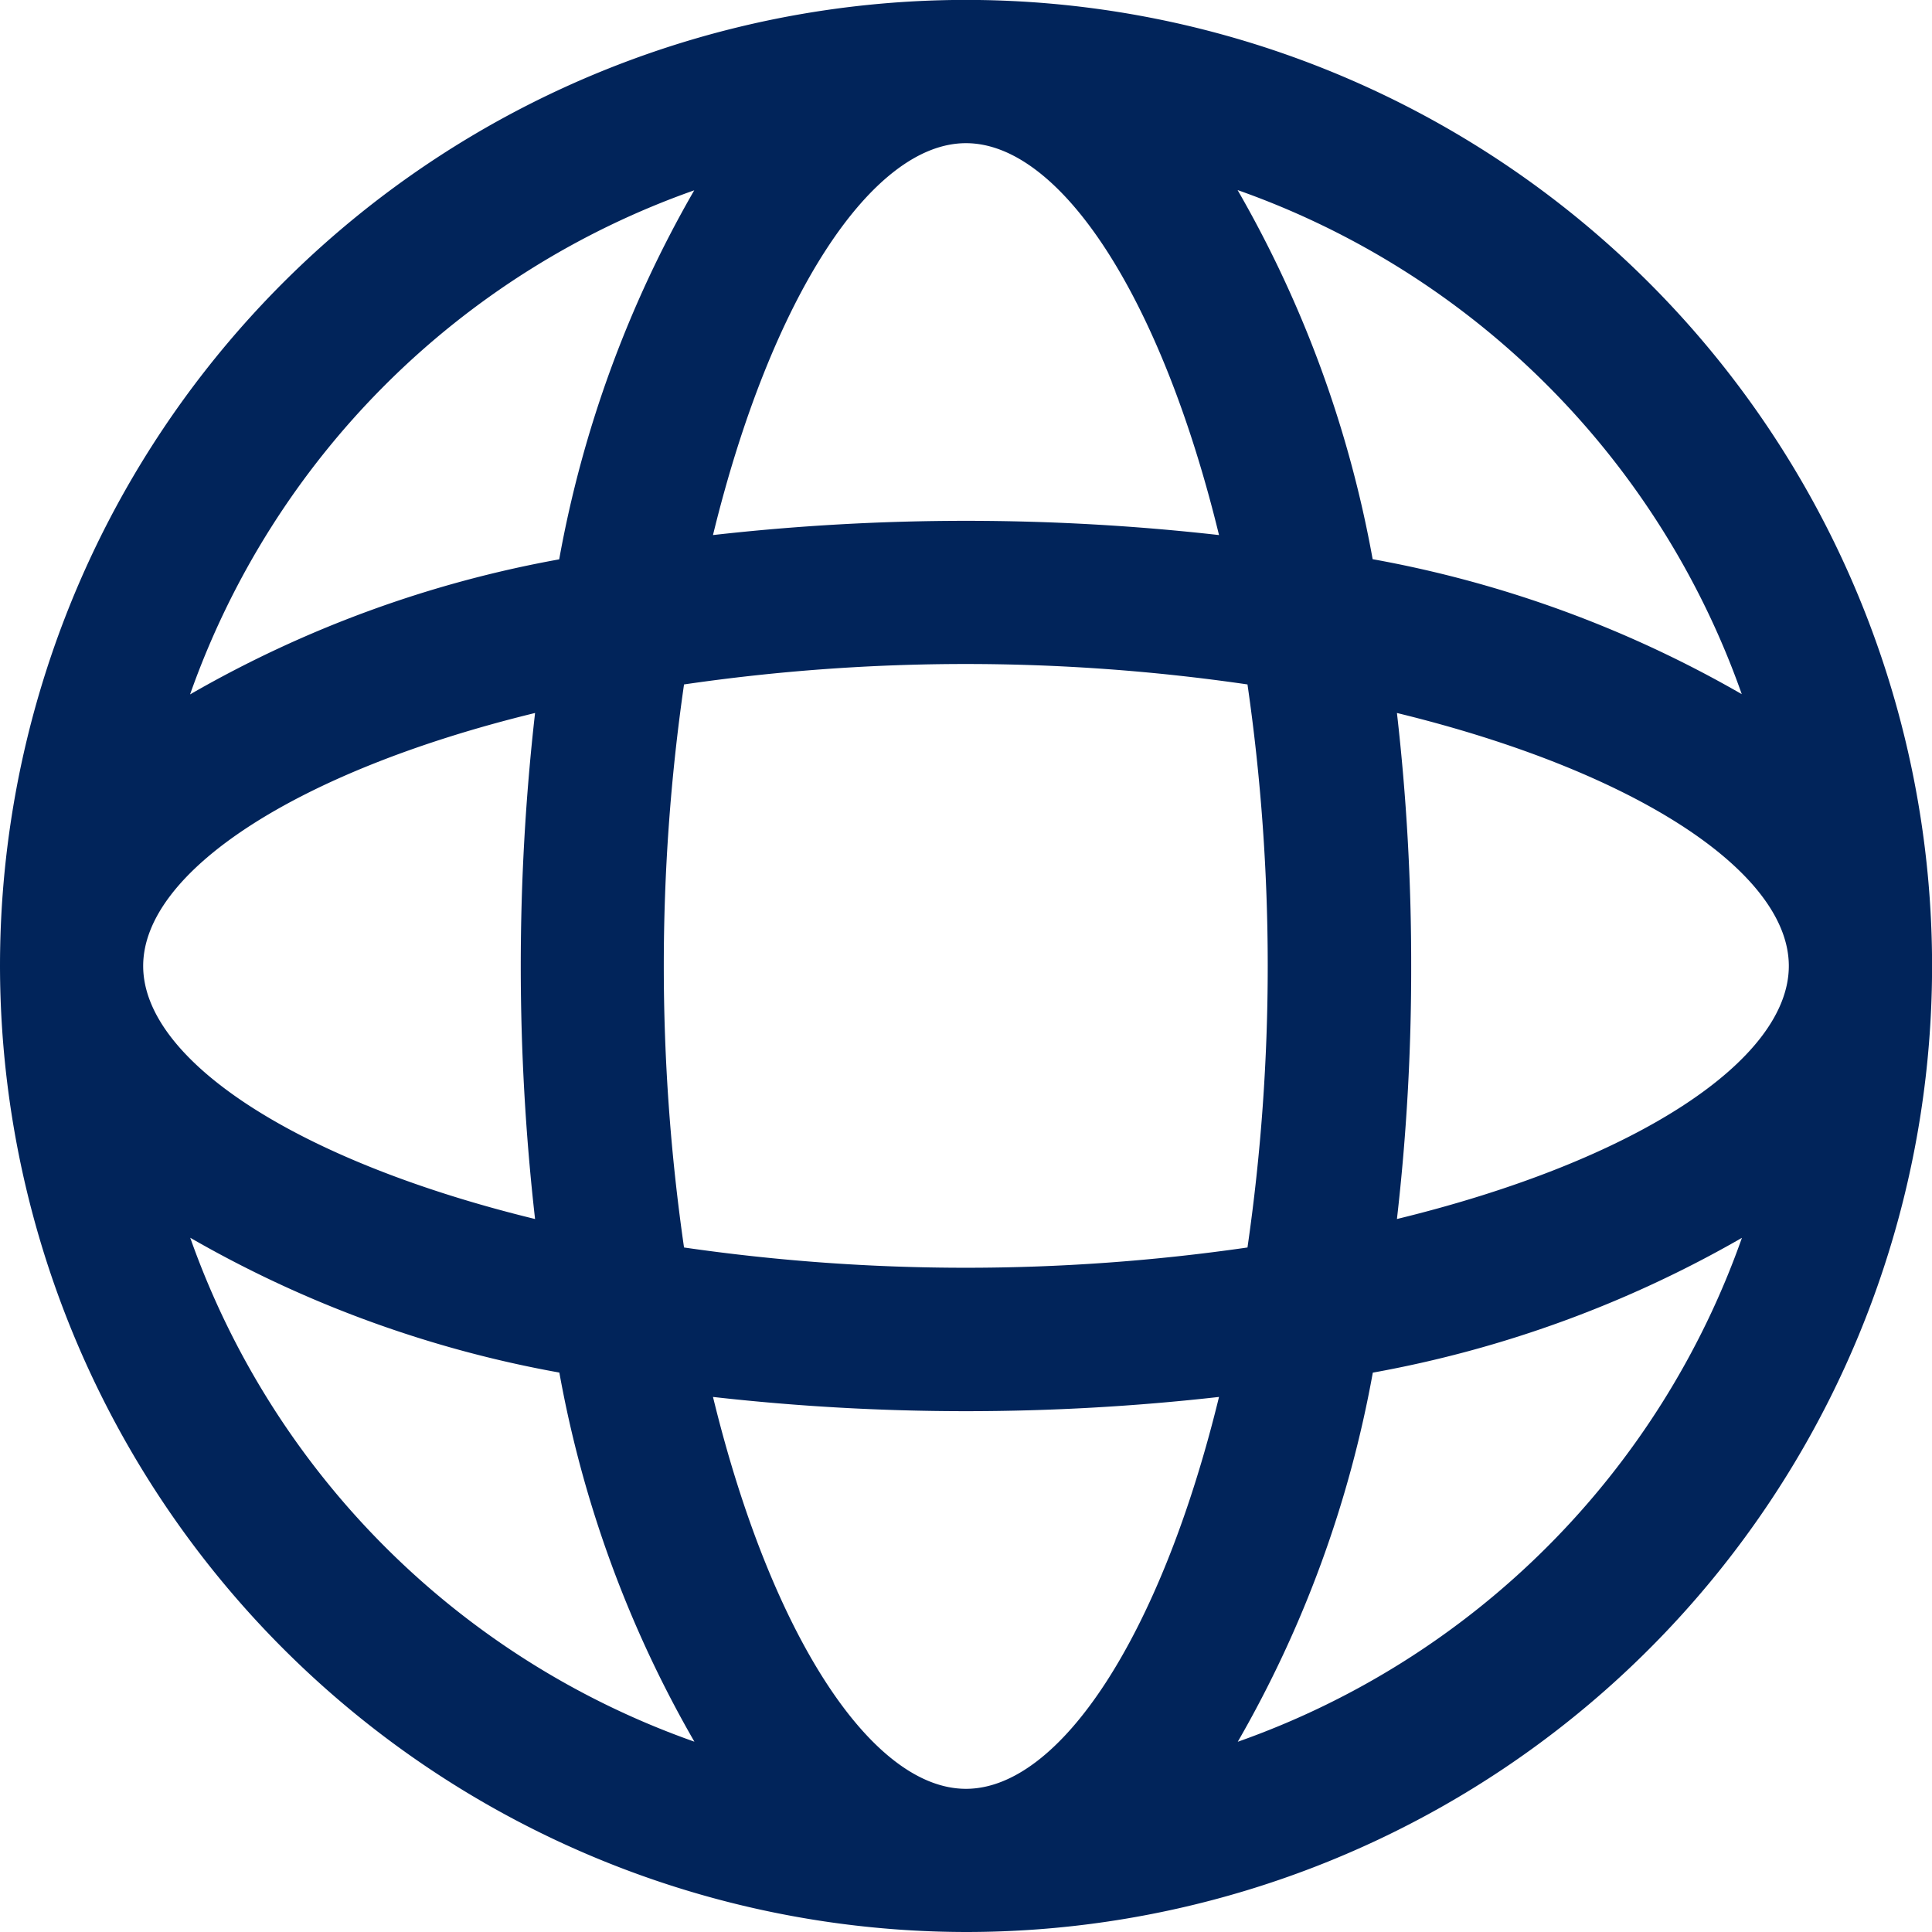 <svg xmlns="http://www.w3.org/2000/svg" viewBox="0 0 240.19 240.19"><defs><style>.cls-1{fill:#01245a;}</style></defs><g id="Layer_2" data-name="Layer 2"><g id="Layer_1-2" data-name="Layer 1"><path class="cls-1" d="M120.09,240.19A120.1,120.1,0,1,0,0,120.09H0A120.24,120.24,0,0,0,120.09,240.19ZM23.65,153.88a142.43,142.43,0,0,0,45.89,16.76,142.4,142.4,0,0,0,16.79,45.89A102.64,102.64,0,0,1,23.65,153.88ZM66.52,88.64a279.21,279.21,0,0,0,0,62.91c-29.68-7.24-48.72-19.78-48.72-31.46S36.84,95.87,66.52,88.64ZM120.09,17.8c11.7,0,24.22,19,31.46,48.72a280.38,280.38,0,0,0-62.91,0C95.88,36.84,108.42,17.8,120.09,17.8Zm0,64.75a242.91,242.91,0,0,1,35,2.54,244.66,244.66,0,0,1,0,70,244.66,244.66,0,0,1-70.05,0,244.66,244.66,0,0,1,0-70A242.87,242.87,0,0,1,120.09,82.55Zm102.3,37.54c0,11.7-19,24.22-48.72,31.46a271.18,271.18,0,0,0,1.77-31.46,273.11,273.11,0,0,0-1.77-31.45C203.35,95.87,222.39,108.42,222.39,120.09Zm-102.3,102.3c-11.69,0-24.21-19-31.45-48.72a280.38,280.38,0,0,0,62.91,0C144.31,203.34,131.79,222.39,120.09,222.39Zm33.79-5.85a142.4,142.4,0,0,0,16.79-45.89,142.9,142.9,0,0,0,45.89-16.76A102.66,102.66,0,0,1,153.88,216.54ZM216.54,86.3a142.7,142.7,0,0,0-45.89-16.78,142.4,142.4,0,0,0-16.79-45.89A102.64,102.64,0,0,1,216.54,86.3ZM86.31,23.66A142.35,142.35,0,0,0,69.52,69.54,142.64,142.64,0,0,0,23.63,86.33,102.64,102.64,0,0,1,86.31,23.66Z"/></g></g></svg>